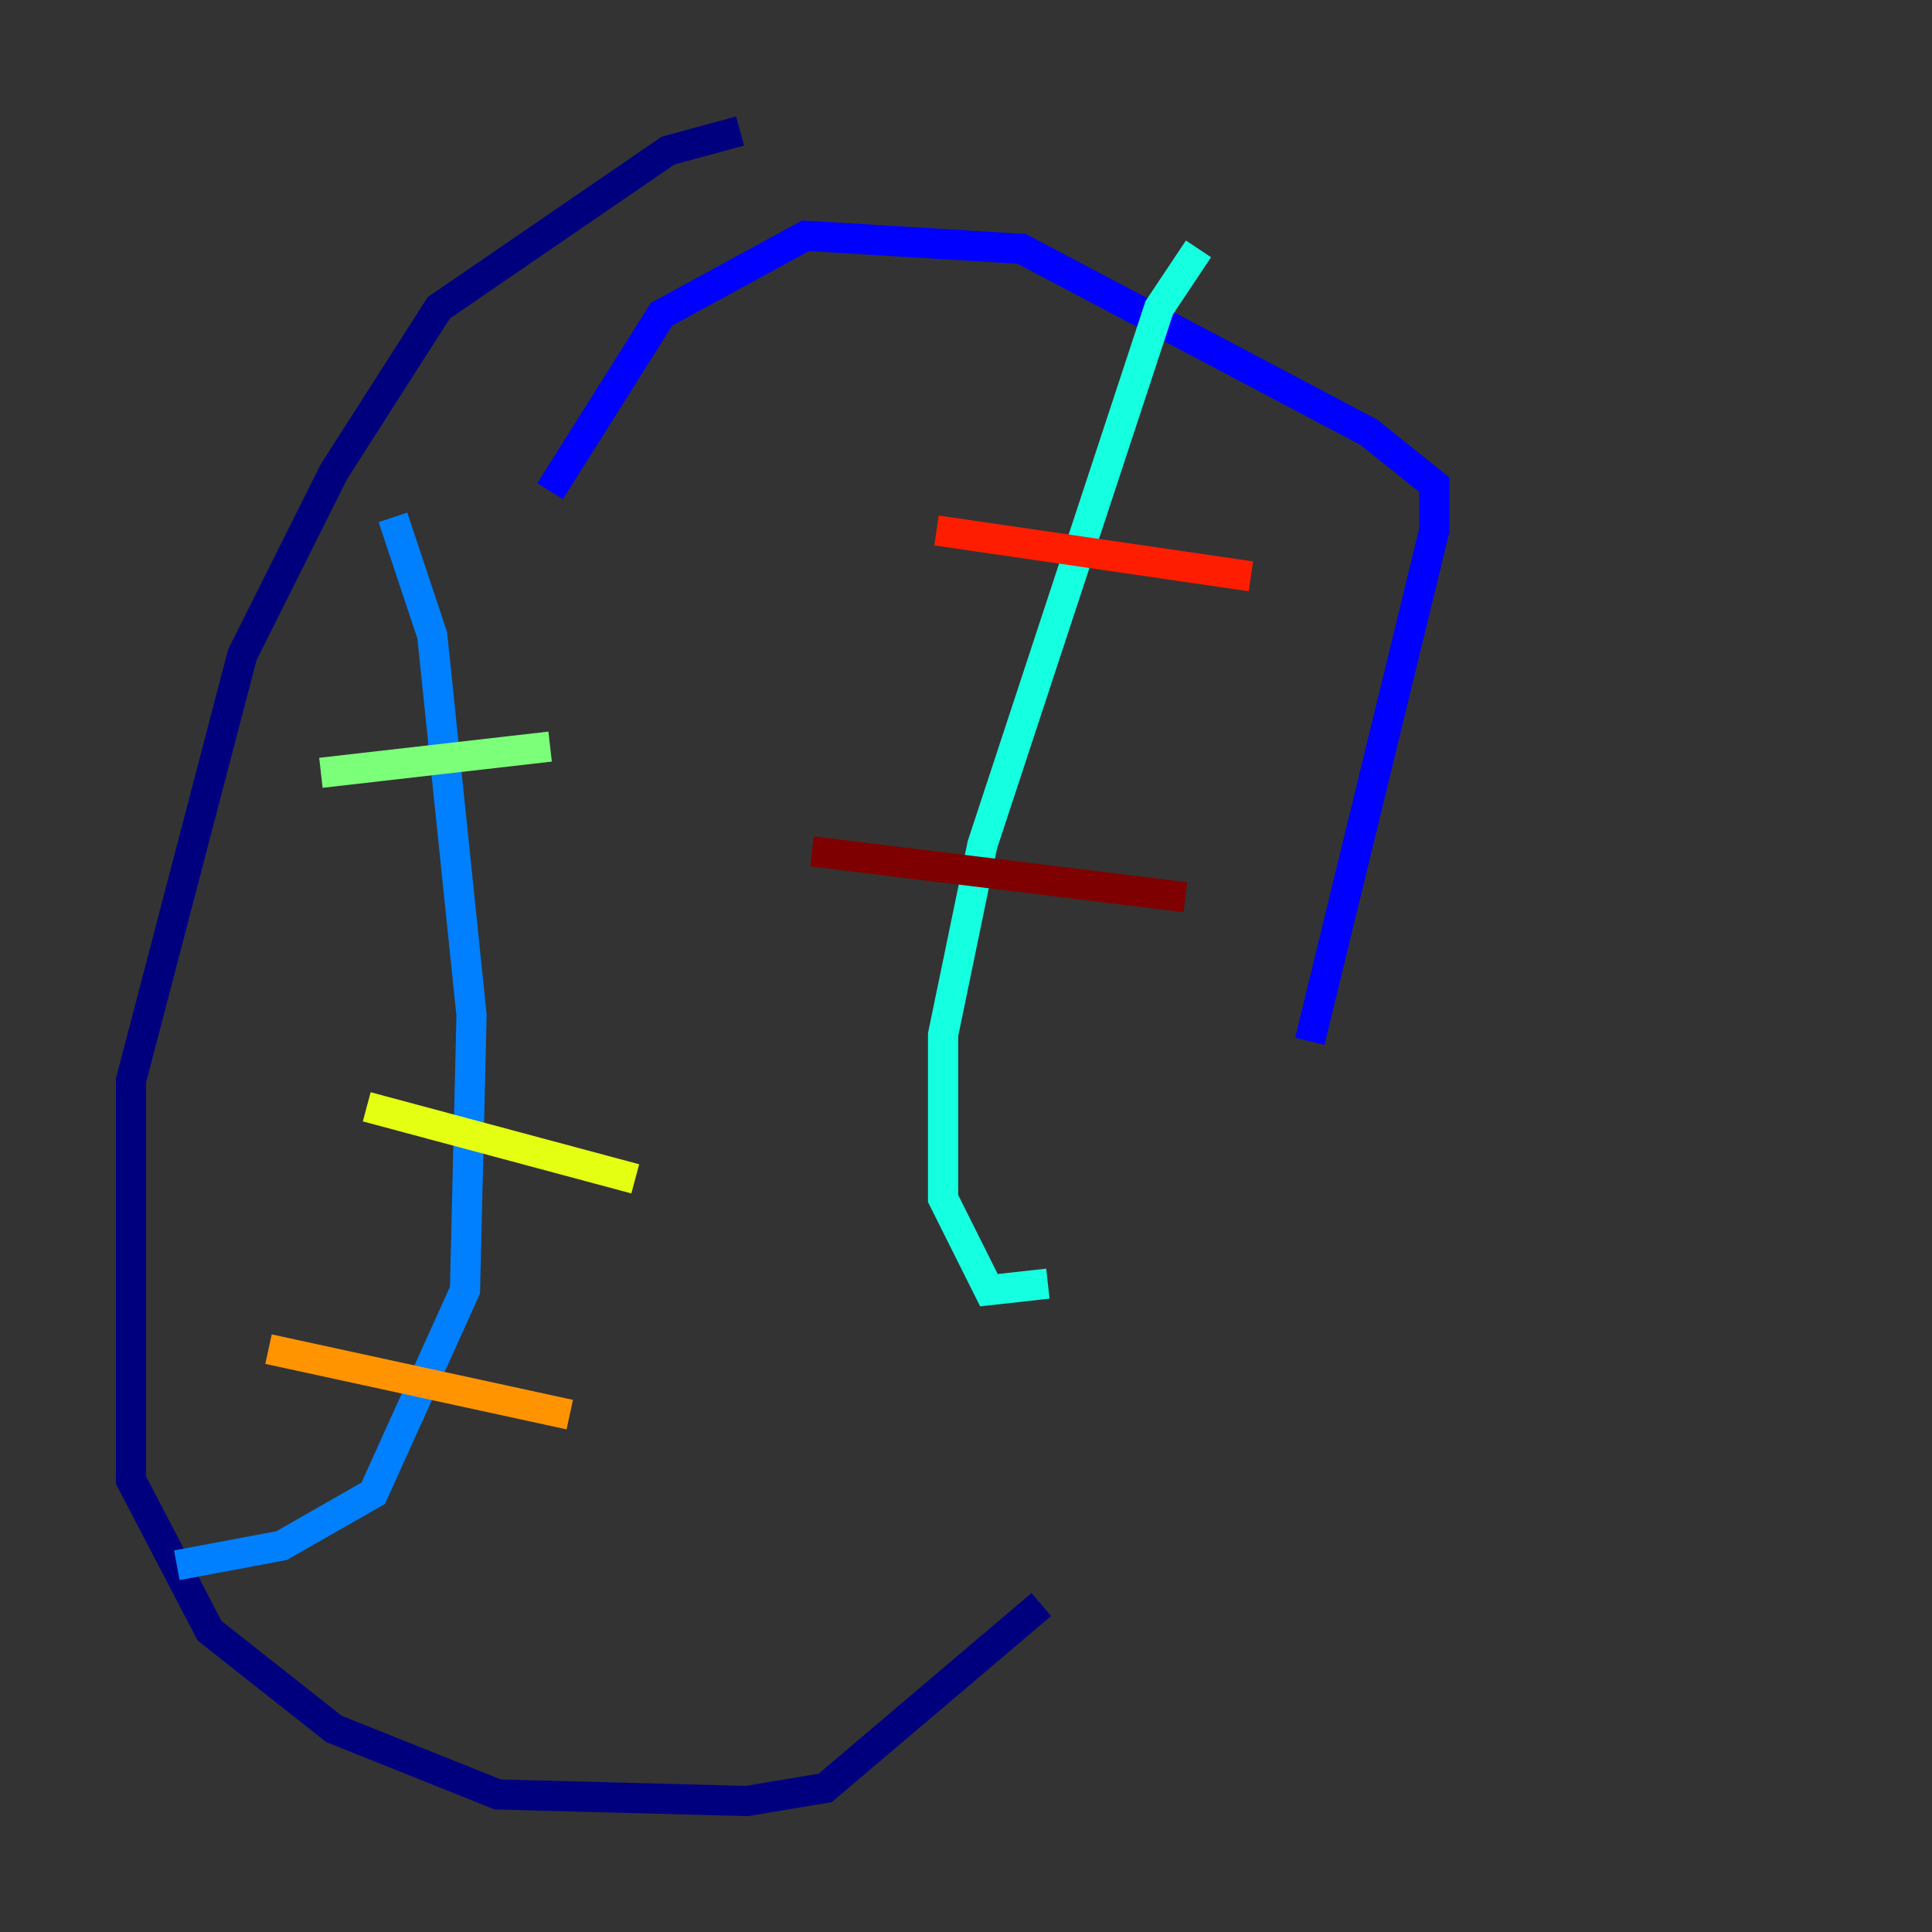 <?xml version="1.0" encoding="utf-8" ?>
<svg baseProfile="tiny" height="128" version="1.2" viewBox="0,0,128,128" width="128" xmlns="http://www.w3.org/2000/svg" xmlns:ev="http://www.w3.org/2001/xml-events" xmlns:xlink="http://www.w3.org/1999/xlink"><rect x="0" y="0" width="128" height="128" fill="#333333" stroke="none"/><defs /><polyline fill="none" points="49.031,8.678 44.258,9.98 29.071,20.393 22.129,31.241 16.054,43.39 8.678,71.593 8.678,98.061 13.885,108.041 22.129,114.549 32.976,118.888 49.464,119.322 54.671,118.454 68.99,106.305" stroke="#00007f" stroke-width="2" /><polyline fill="none" points="86.78,68.99 95.024,35.146 95.024,32.108 90.685,28.637 67.688,16.488 53.37,15.62 43.824,20.827 36.447,32.542" stroke="#0000ff" stroke-width="2" /><polyline fill="none" points="26.034,34.278 28.637,42.088 31.241,67.254 30.807,85.478 24.732,98.929 18.658,102.4 11.715,103.702" stroke="#0080ff" stroke-width="2" /><polyline fill="none" points="79.403,16.488 76.8,20.393 65.085,55.973 62.481,68.556 62.481,79.403 65.519,85.478 69.424,85.044" stroke="#15ffe1" stroke-width="2" /><polyline fill="none" points="21.261,51.2 36.447,49.464" stroke="#7cff79" stroke-width="2" /><polyline fill="none" points="24.298,73.329 42.088,78.102" stroke="#e4ff12" stroke-width="2" /><polyline fill="none" points="17.79,89.383 37.749,93.722" stroke="#ff9400" stroke-width="2" /><polyline fill="none" points="62.047,35.146 82.875,38.183" stroke="#ff1d00" stroke-width="2" /><polyline fill="none" points="53.803,56.407 78.536,59.444" stroke="#7f0000" stroke-width="2" /></svg>